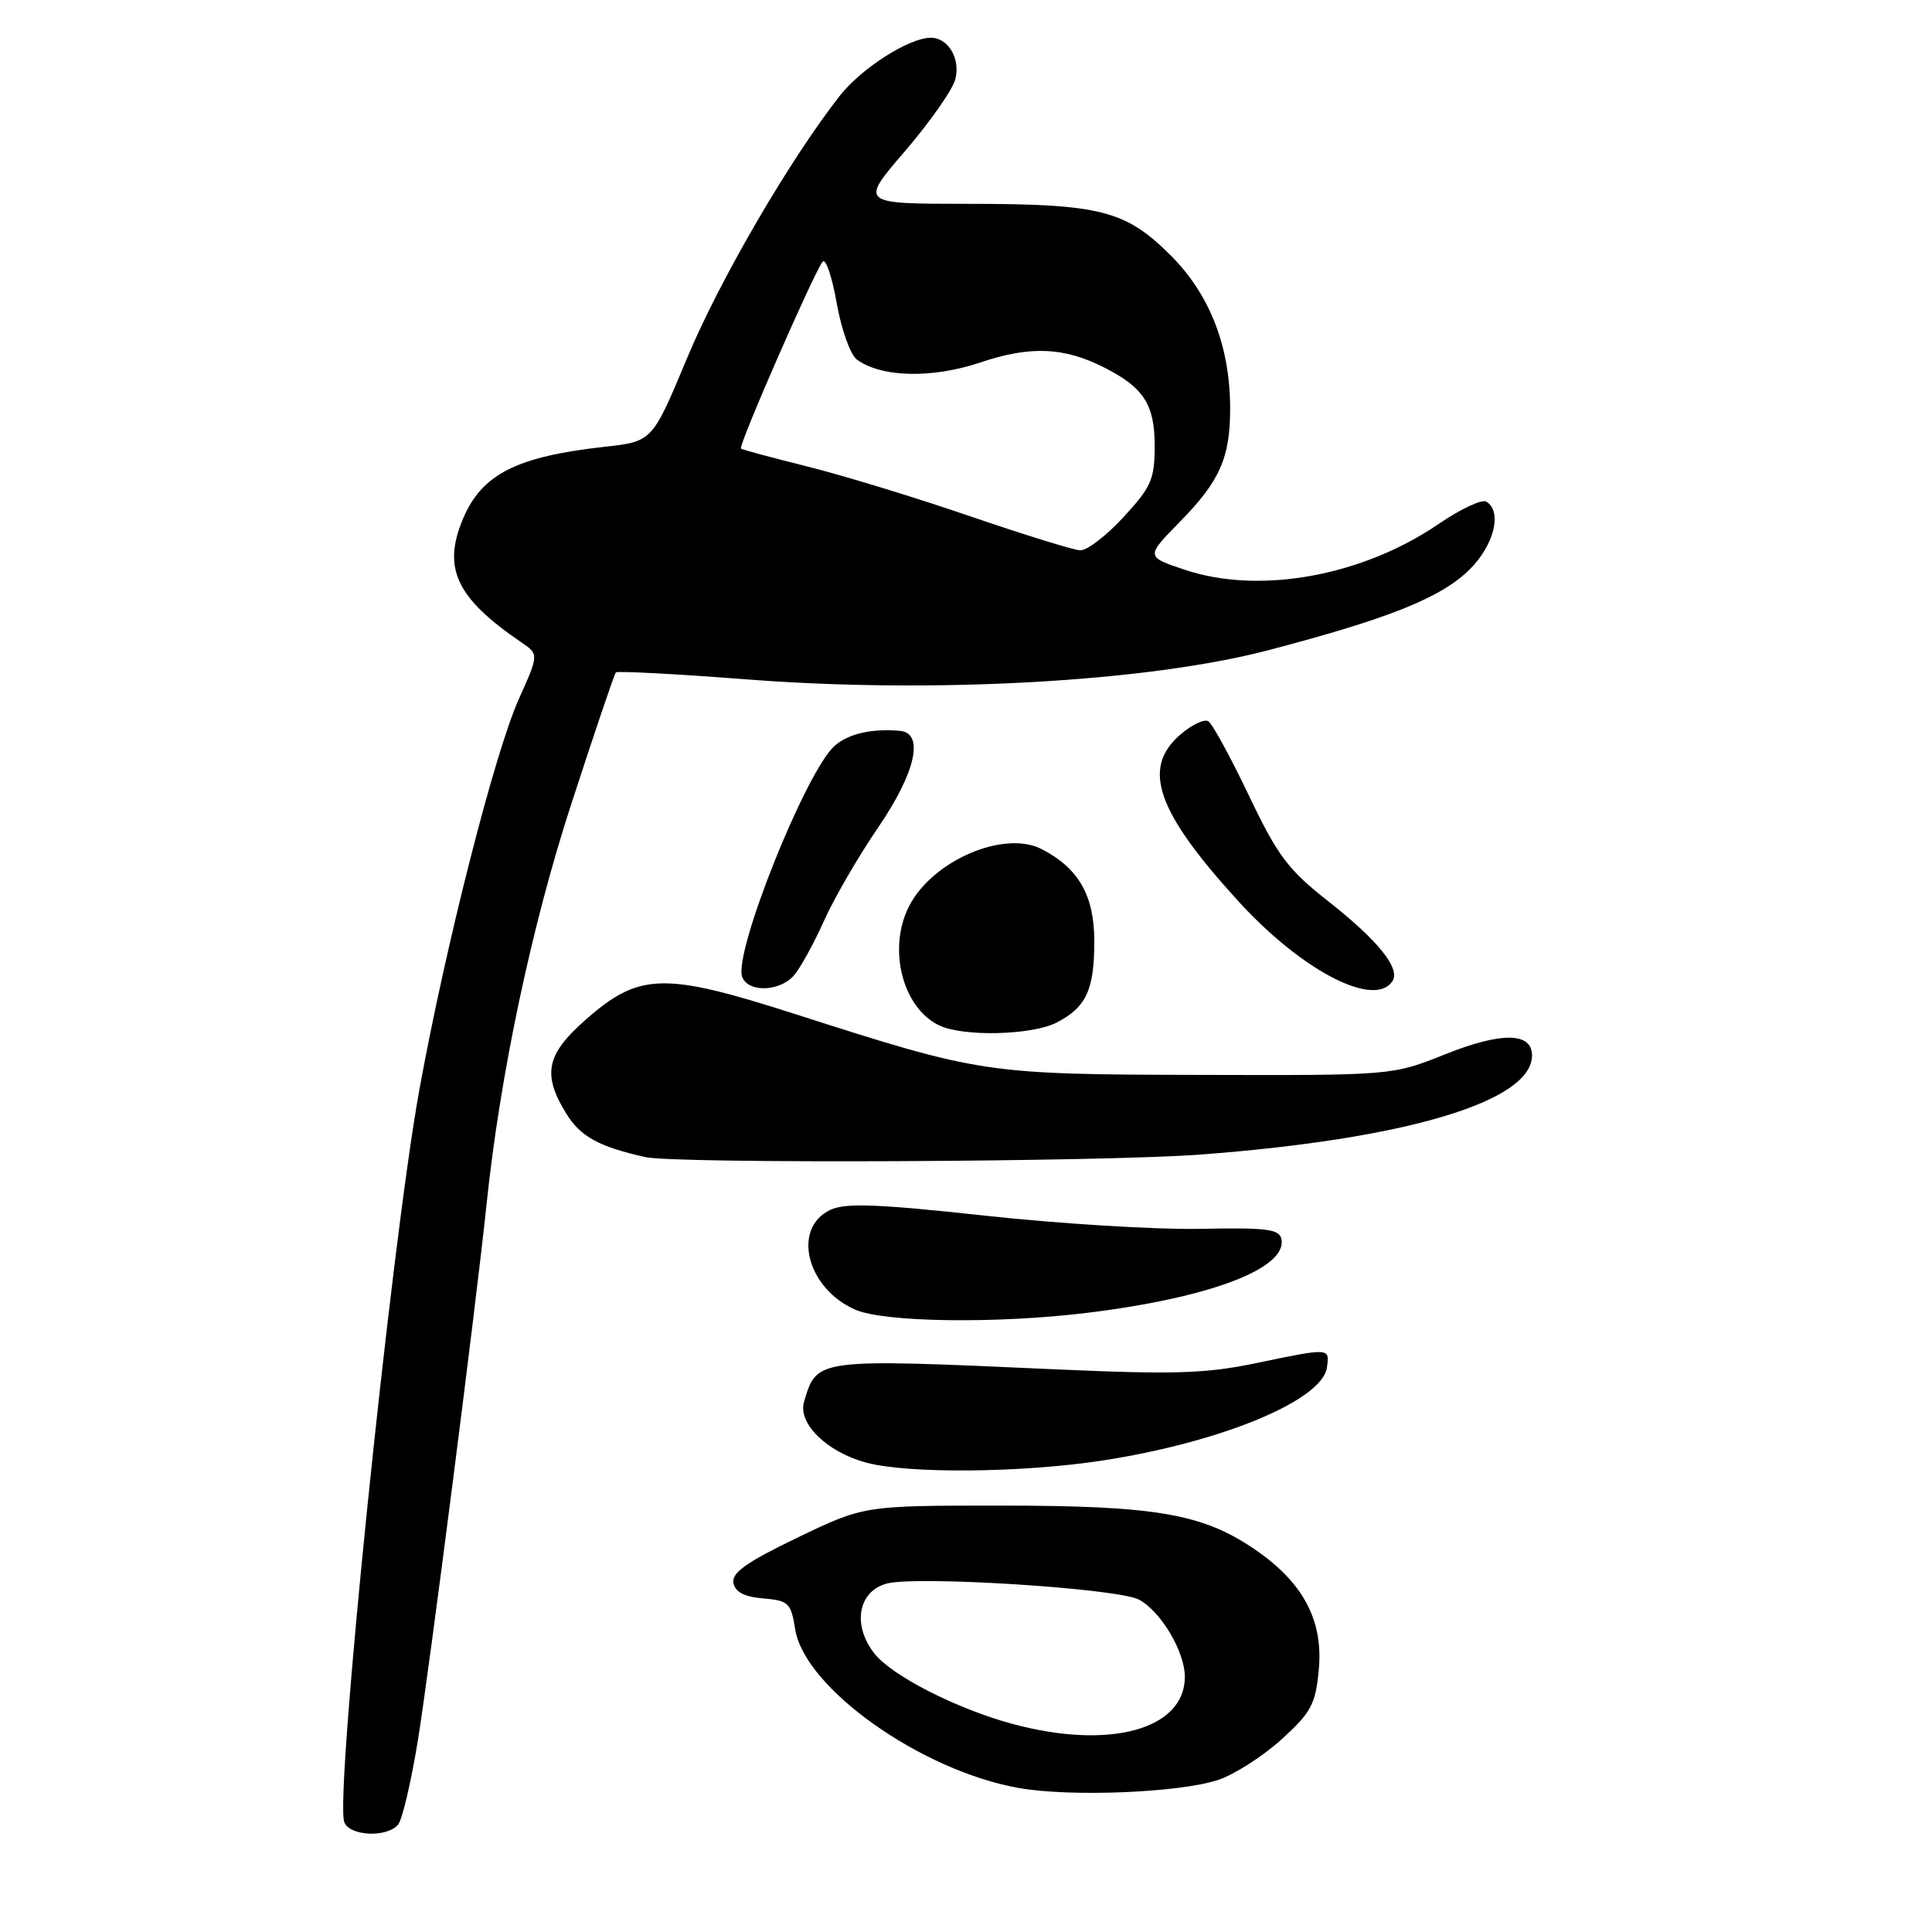 <?xml version="1.0" encoding="UTF-8" standalone="no"?>
<!DOCTYPE svg PUBLIC "-//W3C//DTD SVG 1.1//EN" "http://www.w3.org/Graphics/SVG/1.1/DTD/svg11.dtd" >
<svg xmlns="http://www.w3.org/2000/svg" xmlns:xlink="http://www.w3.org/1999/xlink" version="1.1" viewBox="0 0 256 256">
 <g >
 <path fill="currentColor"
d=" M 52.76 241.75 C 53.32 241.06 54.50 236.00 55.39 230.50 C 56.90 221.13 63.10 172.78 64.48 159.50 C 66.26 142.43 70.46 122.59 75.71 106.50 C 78.75 97.15 81.40 89.32 81.60 89.10 C 81.80 88.89 89.59 89.30 98.93 90.02 C 123.62 91.94 152.03 90.35 168.00 86.17 C 184.09 81.96 190.98 79.19 194.75 75.44 C 197.99 72.21 199.08 67.78 196.95 66.47 C 196.38 66.11 193.56 67.43 190.70 69.38 C 180.56 76.33 166.96 78.81 157.06 75.52 C 151.80 73.77 151.80 73.77 156.34 69.14 C 161.64 63.74 163.00 60.66 163.00 54.12 C 163.00 45.95 160.32 39.04 155.14 33.86 C 149.14 27.86 145.80 27.01 128.20 27.01 C 113.91 27.00 113.91 27.00 119.94 20.00 C 123.25 16.14 126.25 11.86 126.59 10.48 C 127.28 7.76 125.64 5.00 123.34 5.00 C 120.46 5.00 114.14 9.04 111.26 12.71 C 104.60 21.23 95.33 37.15 91.02 47.50 C 86.43 58.50 86.43 58.50 80.14 59.20 C 68.46 60.49 63.85 62.83 61.36 68.72 C 58.59 75.28 60.44 79.22 69.06 85.10 C 71.41 86.70 71.41 86.70 68.75 92.62 C 65.53 99.80 59.01 125.41 55.55 144.50 C 51.81 165.16 44.33 238.10 45.62 241.45 C 46.34 243.32 51.33 243.52 52.76 241.75 Z  M 161.38 235.86 C 163.52 235.16 167.29 232.75 169.76 230.52 C 173.73 226.92 174.31 225.85 174.74 221.32 C 175.38 214.72 172.68 209.65 166.18 205.24 C 159.29 200.56 153.05 199.50 132.50 199.50 C 114.50 199.50 114.50 199.50 105.67 203.74 C 98.94 206.98 96.93 208.40 97.18 209.74 C 97.41 210.96 98.63 211.59 101.14 211.80 C 104.49 212.08 104.81 212.40 105.37 215.90 C 106.61 223.68 122.05 234.63 135.00 236.92 C 141.85 238.13 156.22 237.55 161.38 235.86 Z  M 146.00 193.54 C 161.76 191.13 175.19 185.58 175.82 181.22 C 176.20 178.57 176.28 178.57 166.36 180.64 C 159.75 182.01 155.56 182.14 140.00 181.45 C 107.96 180.01 108.27 179.97 106.54 185.74 C 105.68 188.61 109.59 192.42 114.80 193.81 C 120.39 195.30 135.34 195.16 146.00 193.54 Z  M 144.03 173.96 C 160.26 171.98 170.55 168.09 169.80 164.20 C 169.54 162.86 167.89 162.65 159.00 162.83 C 153.22 162.94 140.40 162.16 130.51 161.08 C 116.17 159.52 112.00 159.37 110.01 160.32 C 104.89 162.76 106.90 170.74 113.33 173.54 C 117.18 175.22 132.09 175.42 144.03 173.96 Z  M 159.00 152.99 C 186.26 150.95 203.00 145.96 203.00 139.86 C 203.00 136.77 198.97 136.71 191.49 139.70 C 184.50 142.50 184.50 142.50 159.00 142.43 C 130.51 142.36 130.06 142.29 105.30 134.35 C 87.93 128.78 84.70 128.87 77.59 135.13 C 72.36 139.73 71.83 142.36 75.04 147.57 C 76.91 150.60 79.35 151.94 85.50 153.32 C 89.52 154.22 145.88 153.97 159.00 152.99 Z  M 140.02 135.49 C 143.94 133.46 145.00 131.16 145.00 124.70 C 145.00 118.67 142.93 115.05 138.05 112.52 C 133.07 109.95 123.61 113.99 120.48 120.03 C 117.59 125.63 119.54 133.49 124.42 135.86 C 127.60 137.40 136.75 137.18 140.02 135.49 Z  M 105.20 129.25 C 106.04 128.29 107.83 125.03 109.19 122.00 C 110.55 118.97 113.77 113.43 116.33 109.69 C 121.32 102.40 122.52 97.14 119.25 96.84 C 115.51 96.51 112.42 97.22 110.60 98.82 C 106.80 102.16 97.14 126.32 98.35 129.46 C 99.14 131.54 103.33 131.41 105.20 129.25 Z  M 184.53 129.96 C 185.56 128.28 182.54 124.56 175.97 119.40 C 170.66 115.22 169.29 113.39 165.47 105.38 C 163.05 100.31 160.64 95.90 160.11 95.57 C 159.58 95.24 157.92 96.03 156.42 97.32 C 151.23 101.78 153.23 107.52 164.11 119.44 C 172.55 128.69 182.23 133.67 184.53 129.96 Z  M 128.50 68.39 C 121.35 65.94 111.67 62.98 107.00 61.82 C 102.33 60.65 98.36 59.59 98.18 59.44 C 97.78 59.13 107.98 35.82 109.01 34.67 C 109.42 34.21 110.26 36.69 110.87 40.17 C 111.48 43.65 112.68 47.01 113.54 47.64 C 116.78 50.03 123.53 50.18 129.96 48.01 C 136.51 45.81 140.98 45.99 146.30 48.69 C 151.53 51.33 153.00 53.60 153.00 59.02 C 153.00 63.52 152.57 64.51 148.87 68.52 C 146.60 70.99 144.02 72.97 143.12 72.92 C 142.23 72.88 135.65 70.84 128.50 68.39 Z  M 134.21 228.44 C 126.83 226.46 118.19 222.06 115.86 219.10 C 112.90 215.33 113.70 210.85 117.50 209.83 C 121.47 208.77 148.14 210.47 150.92 211.96 C 153.82 213.51 156.99 218.84 157.00 222.18 C 157.01 229.16 147.04 231.90 134.21 228.44 Z "/>
</g>
</svg>